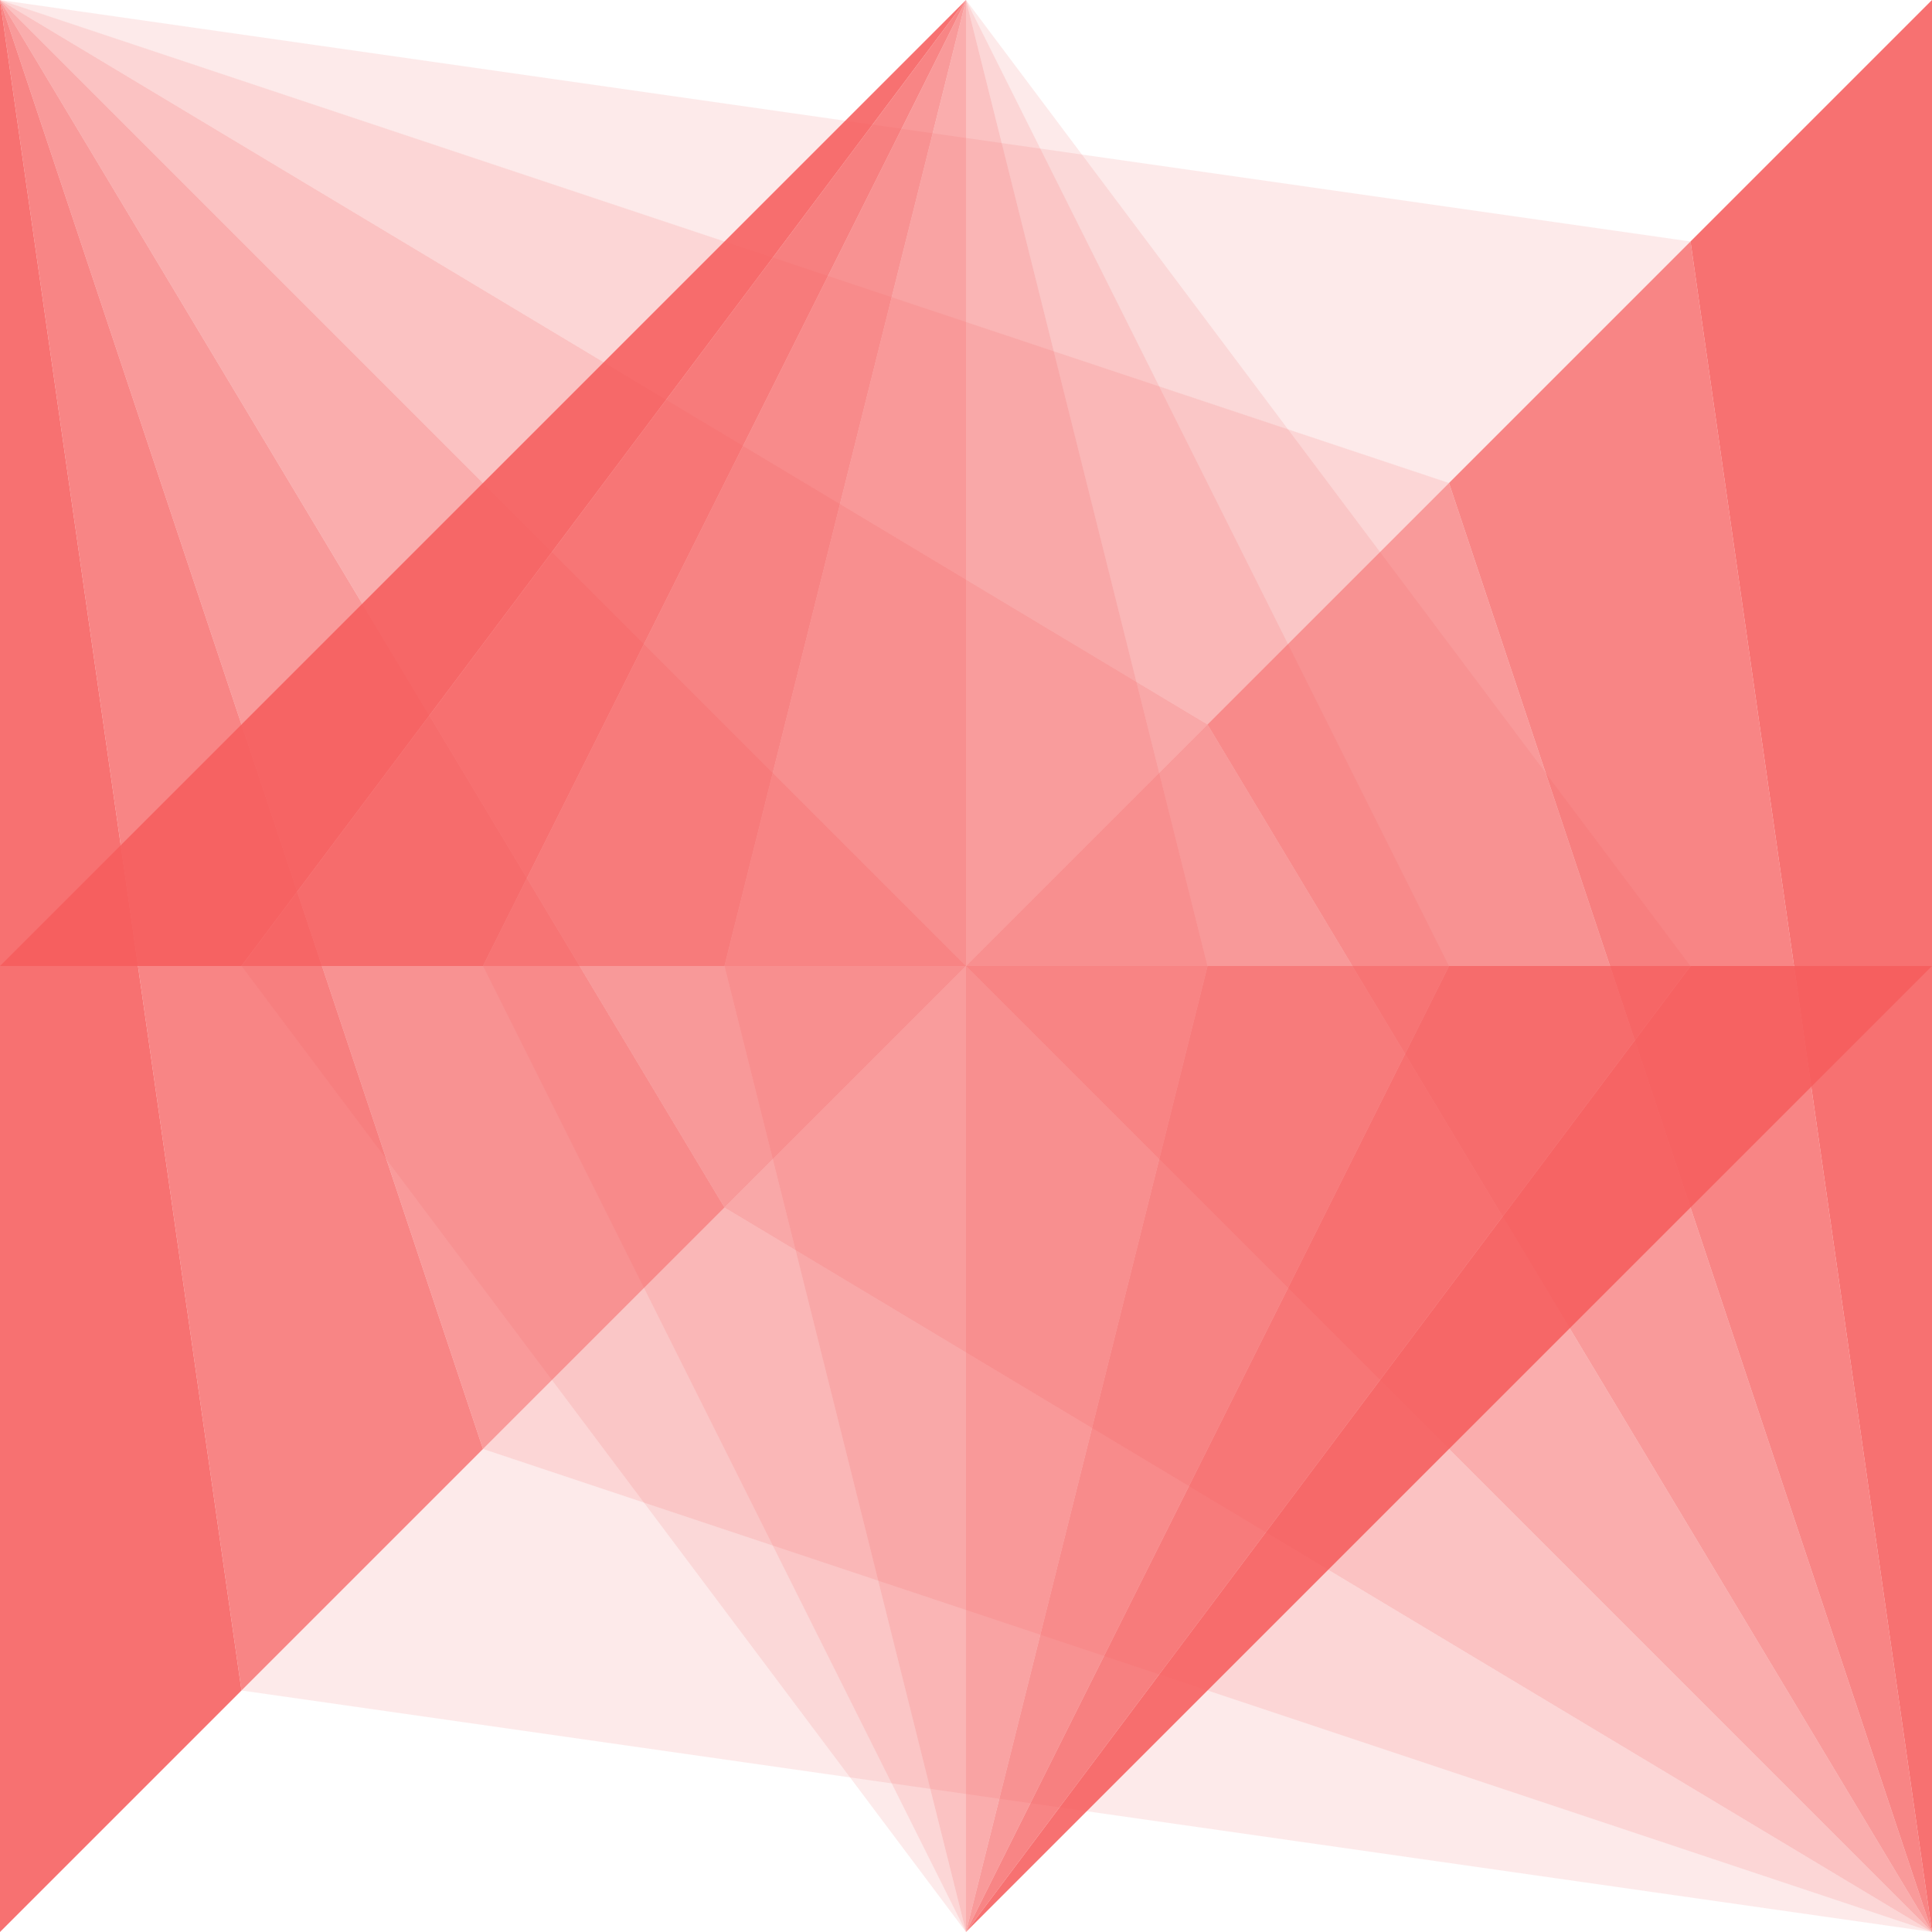 <?xml version="1.0" encoding="utf-8" ?>
<svg xmlns="http://www.w3.org/2000/svg" xmlns:xlink="http://www.w3.org/1999/xlink" width="800" height="800" viewBox="0 0 800 800">
	<path fill="#F55D5D" fill-opacity="0.875" d="M0 0L0 800L100 700L0 0Z"/>
	<path fill="#F55D5D" fill-opacity="0.749" d="M0 0L100 700L200 600L0 0Z"/>
	<path fill="#F55D5D" fill-opacity="0.624" d="M0 0L200 600L300 500L0 0Z"/>
	<path fill="#F55D5D" fill-opacity="0.502" d="M0 0L300 500L400 400L0 0Z"/>
	<path fill="#F55D5D" fill-opacity="0.376" d="M0 0L400 400L500 300L0 0Z"/>
	<path fill="#F55D5D" fill-opacity="0.251" d="M0 0L500 300L600 200L0 0Z"/>
	<path fill="#F55D5D" fill-opacity="0.125" d="M0 0L600 200L700 100L0 0Z"/>
	<path fill="#F55D5D" fill-opacity="0.875" d="M800 800L800 0L700 100L800 800Z"/>
	<path fill="#F55D5D" fill-opacity="0.749" d="M800 800L700 100L600 200L800 800Z"/>
	<path fill="#F55D5D" fill-opacity="0.624" d="M800 800L600 200L500 300L800 800Z"/>
	<path fill="#F55D5D" fill-opacity="0.502" d="M800 800L500 300L400 400L800 800Z"/>
	<path fill="#F55D5D" fill-opacity="0.376" d="M800 800L400 400L300 500L800 800Z"/>
	<path fill="#F55D5D" fill-opacity="0.251" d="M800 800L300 500L200 600L800 800Z"/>
	<path fill="#F55D5D" fill-opacity="0.125" d="M800 800L200 600L100 700L800 800Z"/>
	<path fill="#F55D5D" fill-opacity="0.875" d="M400 0L0 400L100 400L400 0Z"/>
	<path fill="#F55D5D" fill-opacity="0.749" d="M400 0L100 400L200 400L400 0Z"/>
	<path fill="#F55D5D" fill-opacity="0.624" d="M400 0L200 400L300 400L400 0Z"/>
	<path fill="#F55D5D" fill-opacity="0.502" d="M400 0L300 400L400 400L400 0Z"/>
	<path fill="#F55D5D" fill-opacity="0.376" d="M400 0L400 400L500 400L400 0Z"/>
	<path fill="#F55D5D" fill-opacity="0.251" d="M400 0L500 400L600 400L400 0Z"/>
	<path fill="#F55D5D" fill-opacity="0.125" d="M400 0L600 400L700 400L400 0Z"/>
	<path fill="#F55D5D" fill-opacity="0.875" d="M400 800L800 400L700 400L400 800Z"/>
	<path fill="#F55D5D" fill-opacity="0.749" d="M400 800L700 400L600 400L400 800Z"/>
	<path fill="#F55D5D" fill-opacity="0.624" d="M400 800L600 400L500 400L400 800Z"/>
	<path fill="#F55D5D" fill-opacity="0.502" d="M400 800L500 400L400 400L400 800Z"/>
	<path fill="#F55D5D" fill-opacity="0.376" d="M400 800L400 400L300 400L400 800Z"/>
	<path fill="#F55D5D" fill-opacity="0.251" d="M400 800L300 400L200 400L400 800Z"/>
	<path fill="#F55D5D" fill-opacity="0.125" d="M400 800L200 400L100 400L400 800Z"/>
</svg>
